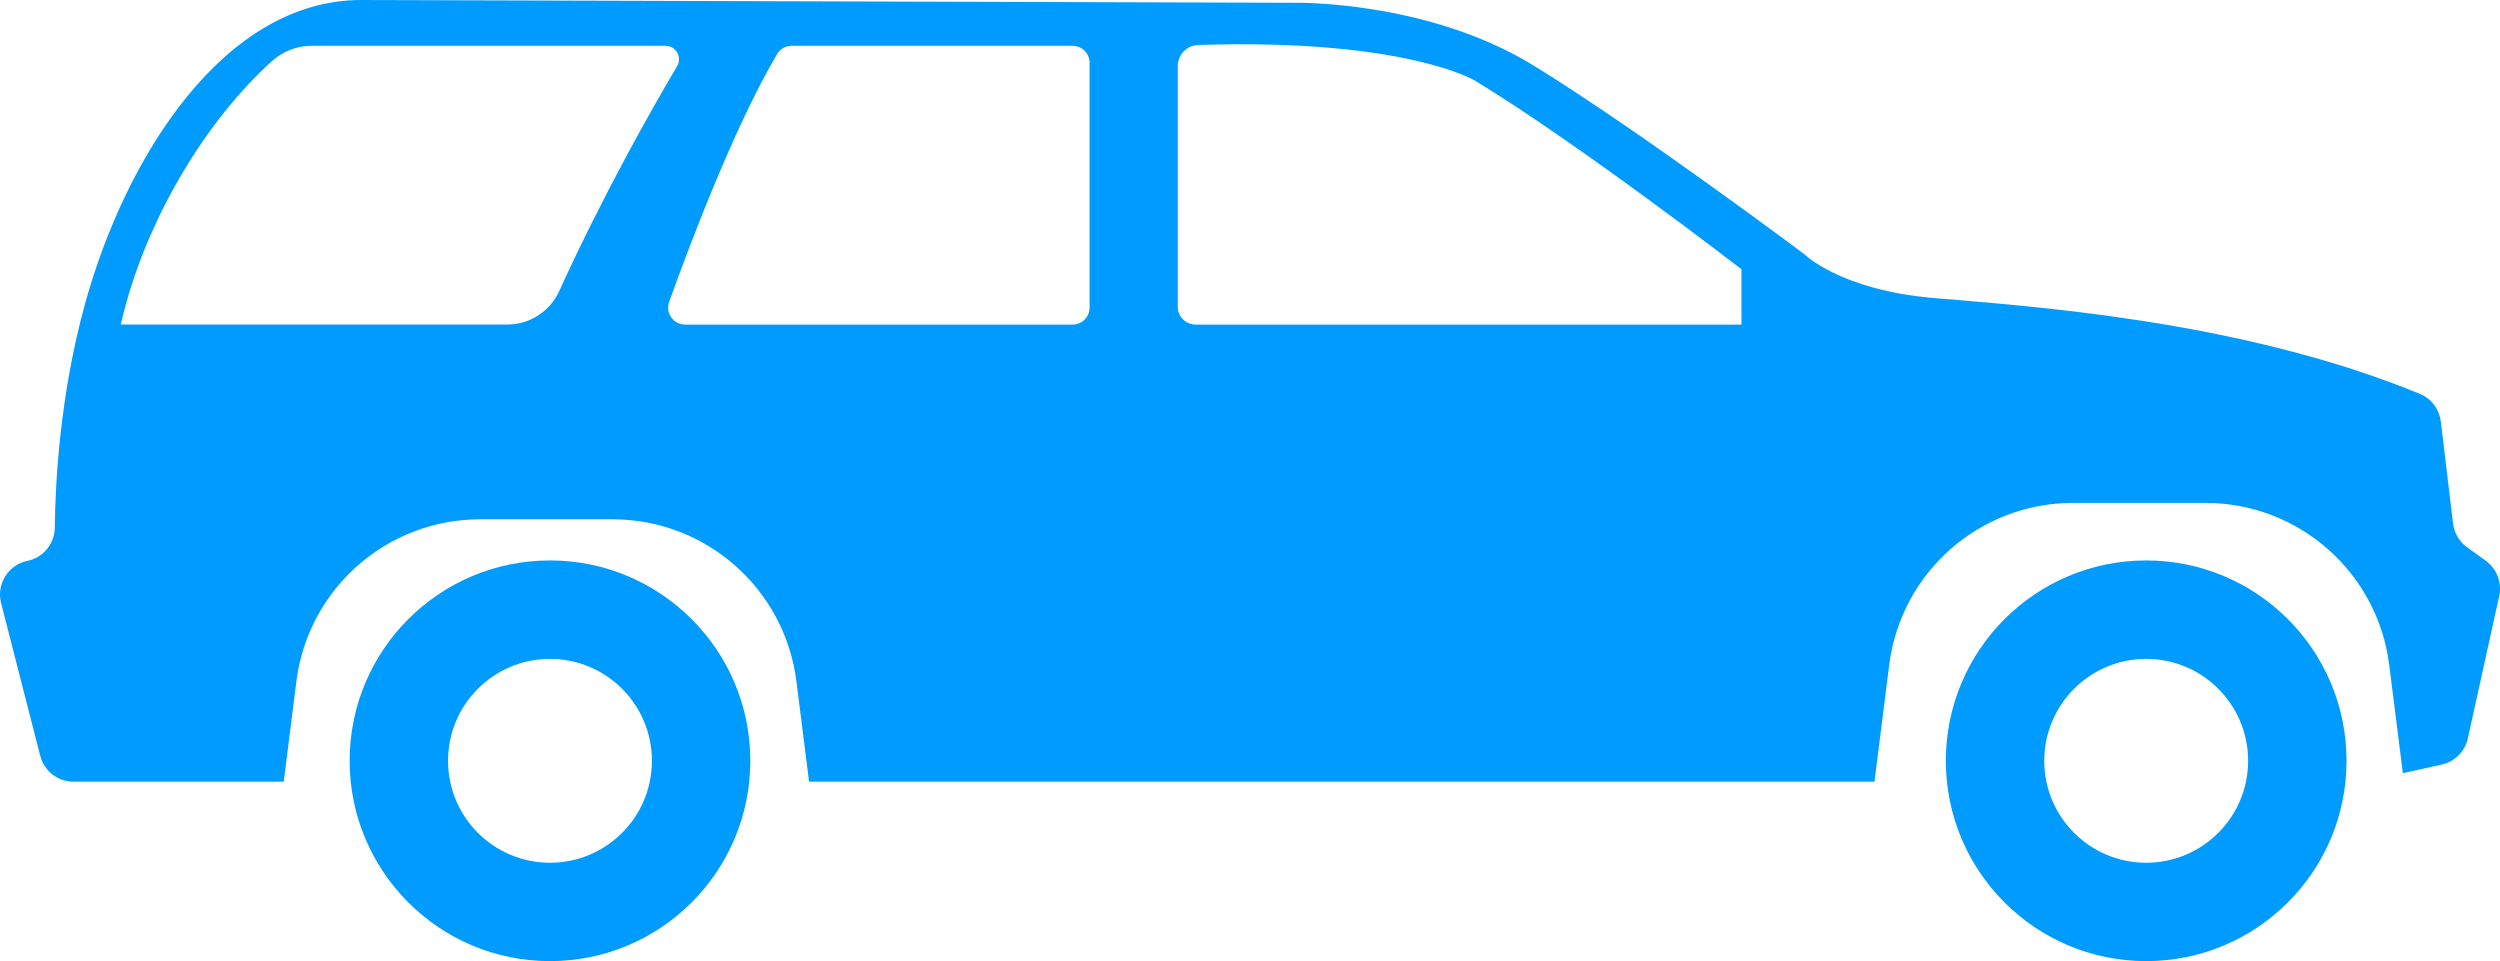 <?xml version="1.0" encoding="utf-8"?>
<!-- Generator: Adobe Illustrator 17.0.0, SVG Export Plug-In . SVG Version: 6.00 Build 0)  -->
<!DOCTYPE svg PUBLIC "-//W3C//DTD SVG 1.1//EN" "http://www.w3.org/Graphics/SVG/1.1/DTD/svg11.dtd">
<svg version="1.1" id="Layer_1" xmlns="http://www.w3.org/2000/svg" xmlns:xlink="http://www.w3.org/1999/xlink" x="0px" y="0px"
	 width="83.122px" height="31.956px" viewBox="0 0 83.122 31.956" enable-background="new 0 0 83.122 31.956" xml:space="preserve">
<g>
	<path fill="#009BFF" d="M18.286,18.634c-3.679,0-6.661,2.982-6.661,6.661c0,3.679,2.982,6.661,6.661,6.661
		c3.679,0,6.661-2.982,6.661-6.661C24.947,21.617,21.965,18.634,18.286,18.634z M18.286,28.685c-1.872,0-3.389-1.517-3.389-3.389
		c0-1.872,1.518-3.389,3.389-3.389c1.872,0,3.389,1.517,3.389,3.389C21.676,27.167,20.158,28.685,18.286,28.685z"/>
	<path fill="#009BFF" d="M71.358,18.634c-3.679,0-6.661,2.982-6.661,6.661c0,3.679,2.982,6.661,6.661,6.661
		c3.679,0,6.661-2.982,6.661-6.661C78.019,21.617,75.037,18.634,71.358,18.634z M71.358,28.685c-1.872,0-3.389-1.517-3.389-3.389
		c0-1.872,1.518-3.389,3.389-3.389c1.872,0,3.389,1.517,3.389,3.389C74.747,27.167,73.23,28.685,71.358,28.685z"/>
	<path fill="#009BFF" d="M82.648,18.644l-0.621-0.448c-0.259-0.187-0.428-0.474-0.466-0.791l-0.406-3.385
		c-0.049-0.409-0.311-0.765-0.692-0.922c-6.057-2.495-13.211-2.929-16.2-3.192c-3.09-0.273-4.271-1.454-4.271-1.454
		s-5.453-4.089-8.997-6.27s-7.952-2.09-7.952-2.09L12.01,0C7.457,0,4.186,5.192,2.831,10.087c-0.847,3.062-0.994,6.013-1.009,7.451
		c-0.005,0.535-0.378,0.994-0.9,1.108L0.901,18.65c-0.633,0.138-1.026,0.774-0.865,1.401l1.302,5.08
		c0.13,0.506,0.586,0.859,1.108,0.859h6.988l0.42-3.335c0.388-3.079,3.007-5.389,6.111-5.389h4.404c3.104,0,5.723,2.31,6.111,5.389
		l0.42,3.335h35.424l0.489-3.88c0.388-3.079,3.007-5.389,6.111-5.389h4.404c3.104,0,5.723,2.31,6.111,5.389l0.453,3.598l1.291-0.287
		c0.434-0.096,0.773-0.436,0.869-0.87l1.044-4.734C83.193,19.372,83.017,18.911,82.648,18.644z M18.593,9.679
		c-0.308,0.676-0.983,1.112-1.726,1.112H4.012c0.057-0.234,0.117-0.469,0.182-0.704C5.023,7.092,6.87,3.993,9.04,2.034
		c0.364-0.329,0.835-0.512,1.325-0.512h11.756c0.35,0,0.57,0.379,0.391,0.68C21.72,3.538,20.091,6.393,18.593,9.679z M35.663,10.792
		H22.781c-0.391,0-0.665-0.385-0.533-0.753c0.603-1.682,2.137-5.788,3.592-8.245c0.101-0.171,0.286-0.271,0.484-0.271h9.338
		c0.312,0,0.565,0.253,0.565,0.565v8.139C36.228,10.539,35.975,10.792,35.663,10.792z M57.902,10.792H39.754
		c-0.329,0-0.595-0.266-0.595-0.595v-8c0-0.377,0.3-0.689,0.676-0.701c6.902-0.223,9.206,1.185,9.206,1.185
		c3.476,2.113,8.86,6.27,8.86,6.27V10.792z"/>
</g>
</svg>
